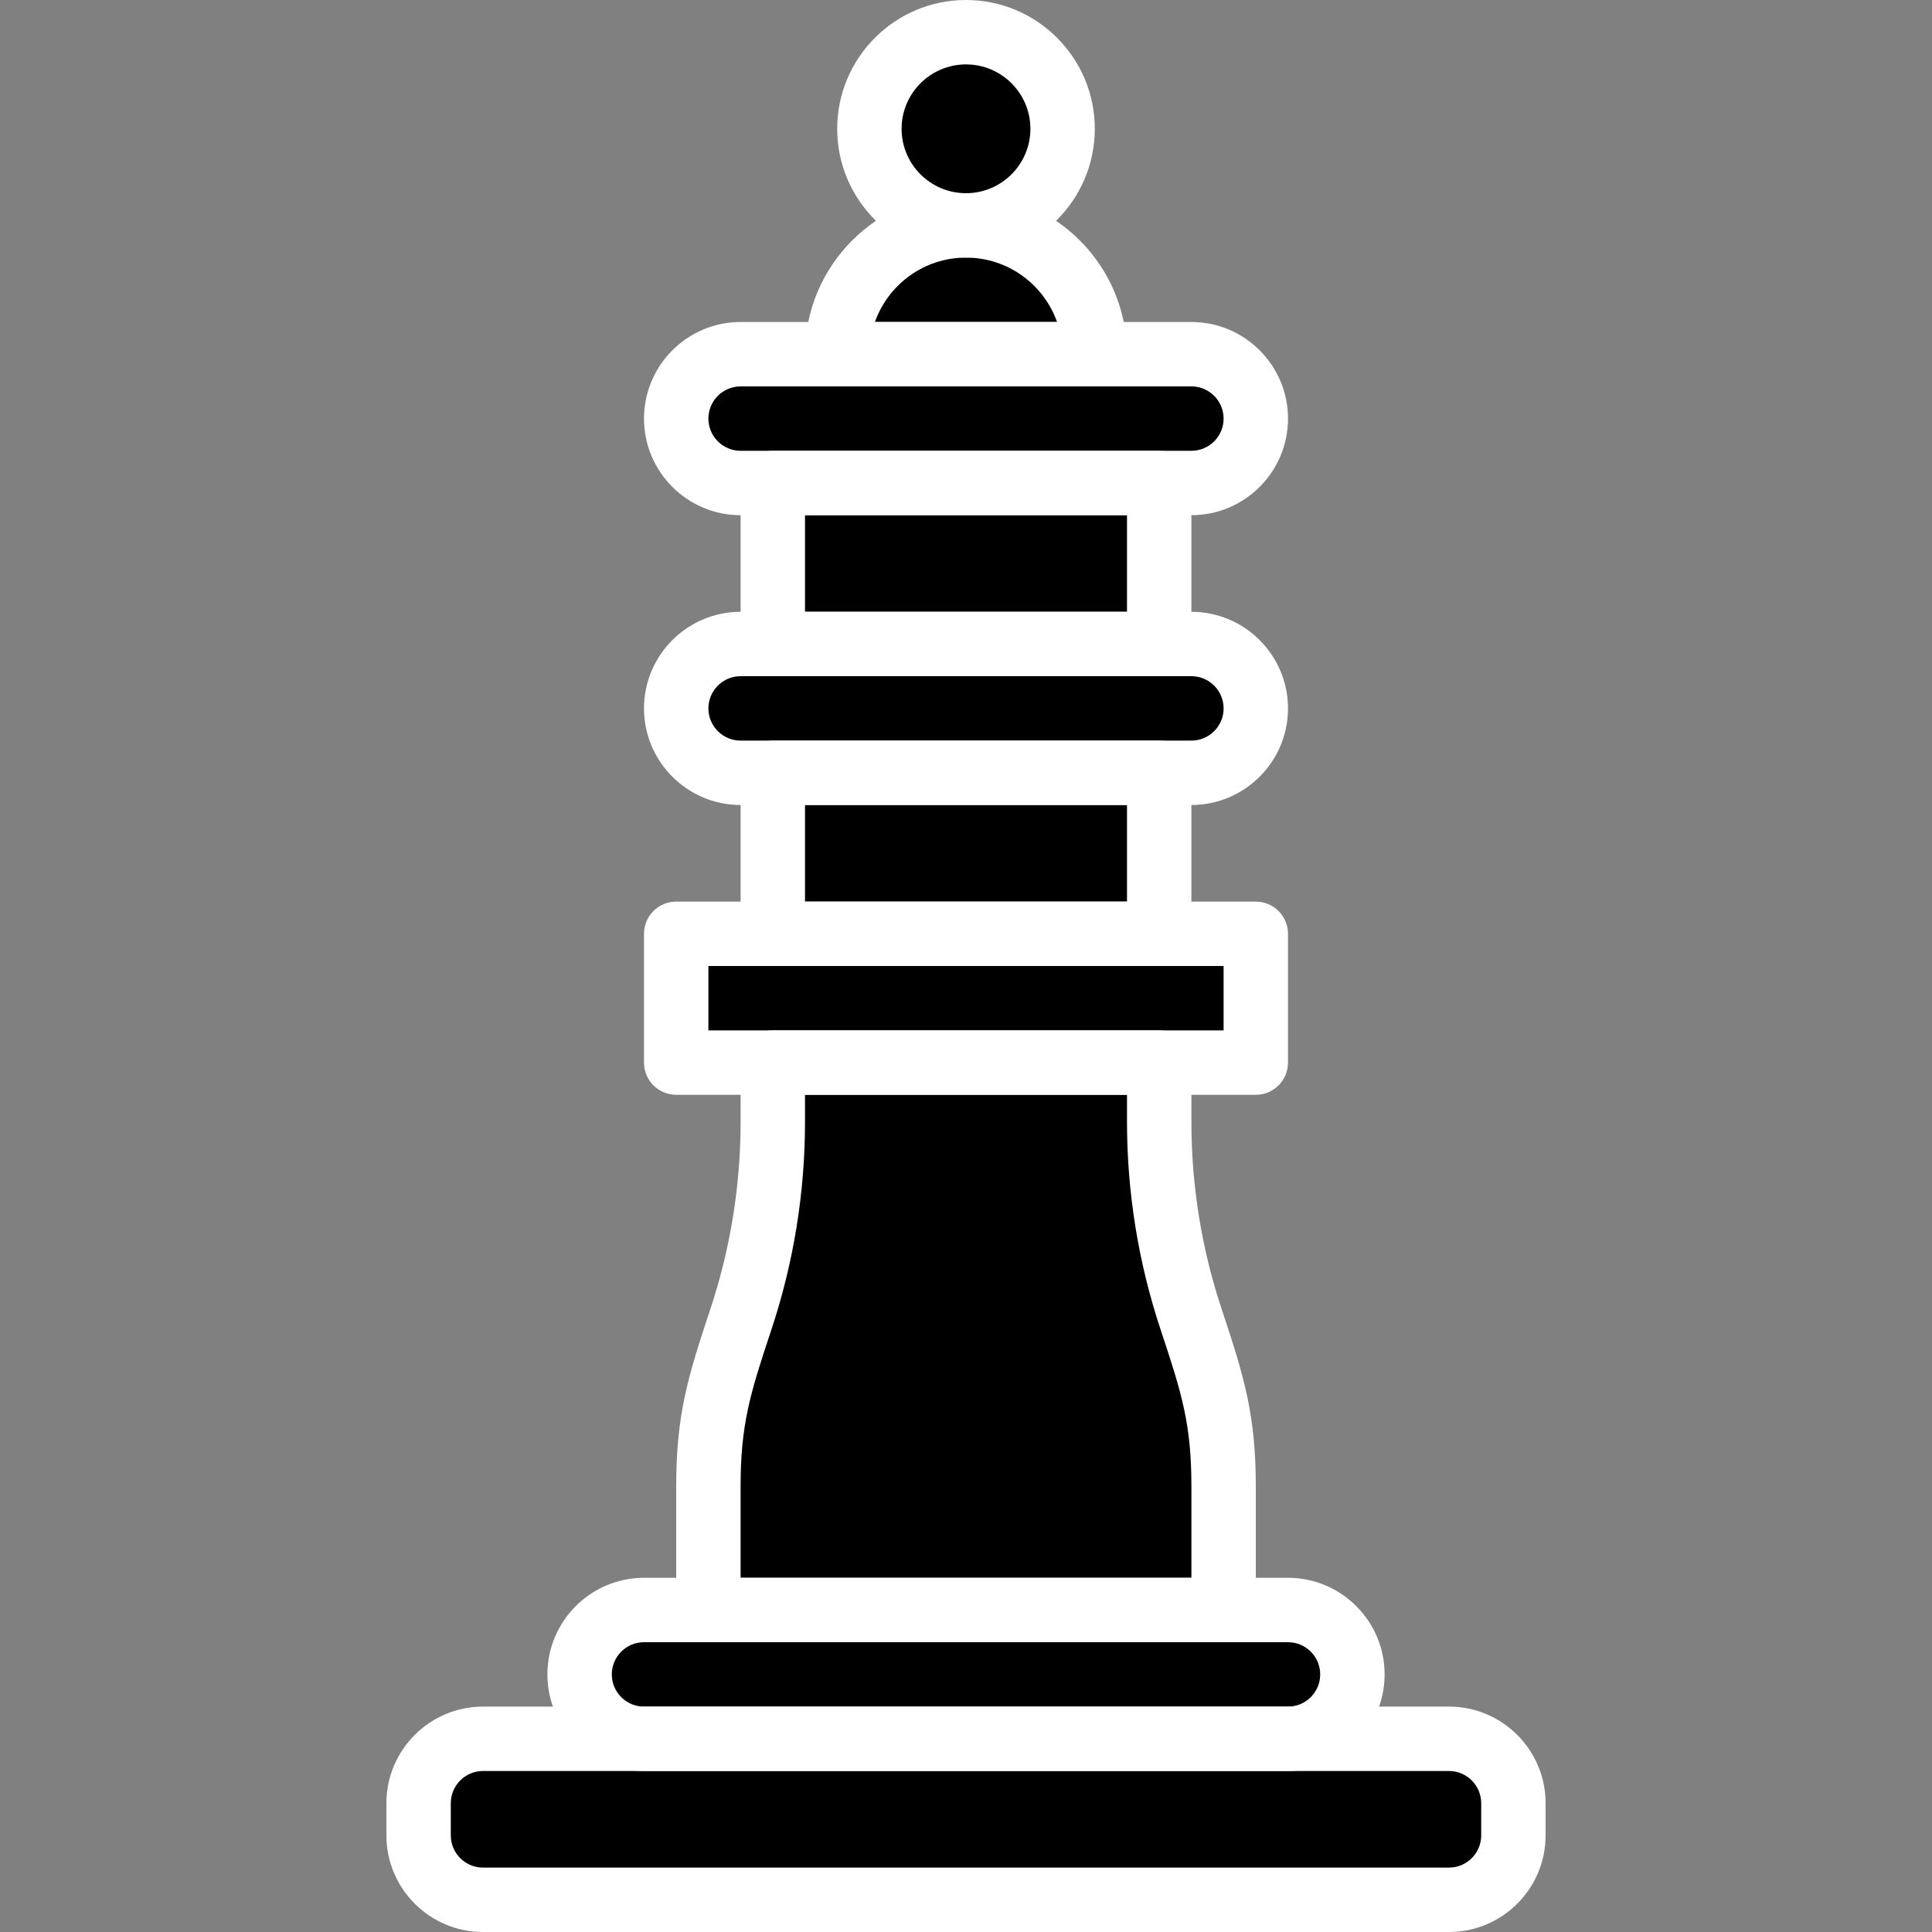 <?xml version="1.0" encoding="iso-8859-1"?>
<!-- Generator: Adobe Illustrator 19.0.0, SVG Export Plug-In . SVG Version: 6.00 Build 0)  -->
<svg version="1.1" id="Capa_1" xmlns="http://www.w3.org/2000/svg" xmlns:xlink="http://www.w3.org/1999/xlink" x="0px" y="0px"
	 viewBox="0 0 512 512" style="enable-background:new 0 0 512 512;" xml:space="preserve">
<rect x="0" y="0" width="512" height="512" fill="#808080" stroke="none"/>
<g>
	<rect x="204.8" y="119.467" style="fill:#000000;" width="102.4" height="59.733"/>
	<rect x="204.8" y="196.267" style="fill:#000000;" width="102.4" height="59.733"/>
	<path style="fill:#000000;" d="M307.2,297.284v-32.751H204.8v32.751c0,17.869-2.884,35.627-8.533,52.582
		c-5.649,16.956-8.533,26.18-8.533,44.049V435.2h136.533v-41.284c0-17.869-2.884-27.093-8.533-44.049
		C310.084,332.911,307.2,315.153,307.2,297.284z"/>
	<path style="fill:#000000;" d="M384,503.467H128c-9.429,0-17.067-7.637-17.067-17.067v-8.533c0-9.429,7.637-17.067,17.067-17.067
		h256c9.429,0,17.067,7.637,17.067,17.067v8.533C401.067,495.829,393.429,503.467,384,503.467z"/>
</g>
<g>
	<path style="fill:#000000;" d="M341.333,460.8H170.667c-9.429,0-17.067-7.637-17.067-17.067l0,0
		c0-9.429,7.637-17.067,17.067-17.067h170.667c9.429,0,17.067,7.637,17.067,17.067l0,0C358.4,453.163,350.763,460.8,341.333,460.8z"
		/>
	<rect x="179.2" y="247.467" style="fill:#000000;" width="153.6" height="34.133"/>
	<path style="fill:#000000;" d="M315.733,204.8H196.267c-9.429,0-17.067-7.637-17.067-17.067l0,0
		c0-9.429,7.637-17.067,17.067-17.067h119.467c9.429,0,17.067,7.637,17.067,17.067l0,0C332.8,197.163,325.163,204.8,315.733,204.8z"
		/>
	<path style="fill:#000000;" d="M315.733,128H196.267c-9.429,0-17.067-7.637-17.067-17.067l0,0c0-9.429,7.637-17.067,17.067-17.067
		h119.467c9.429,0,17.067,7.637,17.067,17.067l0,0C332.8,120.363,325.163,128,315.733,128z"/>
	<circle style="fill:#000000;" cx="256" cy="34.133" r="25.6"/>
</g>
<path style="fill:#000000;" d="M290.133,93.867h-68.267l0,0c0-18.85,15.283-34.133,34.133-34.133l0,0
	C274.85,59.733,290.133,75.017,290.133,93.867L290.133,93.867z"/>
<g>
	<path style="fill:#FFFFFF;" d="M384,512H128c-14.114,0-25.6-11.486-25.6-25.6v-8.533c0-14.114,11.486-25.6,25.6-25.6h256
		c14.114,0,25.6,11.486,25.6,25.6v8.533C409.6,500.514,398.114,512,384,512z M128,469.333c-4.71,0-8.533,3.831-8.533,8.533v8.533
		c0,4.702,3.823,8.533,8.533,8.533h256c4.71,0,8.533-3.831,8.533-8.533v-8.533c0-4.702-3.823-8.533-8.533-8.533H128z"/>
	<path style="fill:#FFFFFF;" d="M341.333,469.333H170.667c-14.114,0-25.6-11.486-25.6-25.6c0-14.114,11.486-25.6,25.6-25.6h170.667
		c14.114,0,25.6,11.486,25.6,25.6C366.933,457.847,355.447,469.333,341.333,469.333z M170.667,435.2
		c-4.71,0-8.533,3.831-8.533,8.533c0,4.702,3.823,8.533,8.533,8.533h170.667c4.71,0,8.533-3.831,8.533-8.533
		c0-4.702-3.823-8.533-8.533-8.533H170.667z"/>
	<path style="fill:#FFFFFF;" d="M332.8,290.133H179.2c-4.71,0-8.533-3.823-8.533-8.533v-34.133c0-4.71,3.823-8.533,8.533-8.533
		h153.6c4.71,0,8.533,3.823,8.533,8.533V281.6C341.333,286.31,337.51,290.133,332.8,290.133z M187.733,273.067h136.533V256H187.733
		V273.067z"/>
	<path style="fill:#FFFFFF;" d="M315.733,213.333H196.267c-14.114,0-25.6-11.486-25.6-25.6c0-14.114,11.486-25.6,25.6-25.6h119.467
		c14.114,0,25.6,11.486,25.6,25.6C341.333,201.847,329.847,213.333,315.733,213.333z M196.267,179.2
		c-4.71,0-8.533,3.831-8.533,8.533s3.823,8.533,8.533,8.533h119.467c4.71,0,8.533-3.831,8.533-8.533s-3.823-8.533-8.533-8.533
		H196.267z"/>
	<path style="fill:#FFFFFF;" d="M315.733,136.533H196.267c-14.114,0-25.6-11.486-25.6-25.6s11.486-25.6,25.6-25.6h119.467
		c14.114,0,25.6,11.486,25.6,25.6S329.847,136.533,315.733,136.533z M196.267,102.4c-4.71,0-8.533,3.831-8.533,8.533
		c0,4.702,3.823,8.533,8.533,8.533h119.467c4.71,0,8.533-3.831,8.533-8.533c0-4.702-3.823-8.533-8.533-8.533H196.267z"/>
	<path style="fill:#FFFFFF;" d="M307.2,256H204.8c-4.71,0-8.533-3.823-8.533-8.533V204.8c0-4.71,3.823-8.533,8.533-8.533h102.4
		c4.71,0,8.533,3.823,8.533,8.533v42.667C315.733,252.177,311.91,256,307.2,256z M213.333,238.933h85.333v-25.6h-85.333V238.933z"/>
	<path style="fill:#FFFFFF;" d="M324.267,435.2H187.733c-4.71,0-8.533-3.823-8.533-8.533v-32.751
		c0-18.944,3.081-29.056,8.969-46.746c5.376-16.119,8.098-32.905,8.098-49.886V281.6c0-4.71,3.823-8.533,8.533-8.533h102.4
		c4.71,0,8.533,3.823,8.533,8.533v15.684c0,16.981,2.722,33.766,8.098,49.886c5.888,17.69,8.969,27.802,8.969,46.746v32.751
		C332.8,431.377,328.977,435.2,324.267,435.2z M196.267,418.133h119.467v-24.218c0-16.367-2.483-24.508-8.098-41.353
		c-5.948-17.86-8.969-36.463-8.969-55.279v-7.151h-85.333v7.151c0,18.825-3.021,37.419-8.969,55.279
		c-5.615,16.845-8.098,24.986-8.098,41.353V418.133z"/>
	<path style="fill:#FFFFFF;" d="M307.2,179.2H204.8c-4.71,0-8.533-3.823-8.533-8.533V128c0-4.71,3.823-8.533,8.533-8.533h102.4
		c4.71,0,8.533,3.823,8.533,8.533v42.667C315.733,175.377,311.91,179.2,307.2,179.2z M213.333,162.133h85.333v-25.6h-85.333V162.133
		z"/>
	<path style="fill:#FFFFFF;" d="M256,68.267c-18.825,0-34.133-15.309-34.133-34.133S237.175,0,256,0
		c18.825,0,34.133,15.309,34.133,34.133S274.825,68.267,256,68.267z M256,17.067c-9.412,0-17.067,7.654-17.067,17.067
		S246.588,51.2,256,51.2c9.412,0,17.067-7.654,17.067-17.067S265.412,17.067,256,17.067z"/>
	<path style="fill:#FFFFFF;" d="M290.133,102.4h-68.267c-4.71,0-8.533-3.823-8.533-8.533c0-23.526,19.14-42.667,42.667-42.667
		c23.526,0,42.667,19.14,42.667,42.667C298.667,98.577,294.844,102.4,290.133,102.4z M231.859,85.333h48.273
		c-3.516-9.933-13.005-17.067-24.132-17.067C244.873,68.267,235.383,75.401,231.859,85.333z"/>
</g>
<g>
</g>
<g>
</g>
<g>
</g>
<g>
</g>
<g>
</g>
<g>
</g>
<g>
</g>
<g>
</g>
<g>
</g>
<g>
</g>
<g>
</g>
<g>
</g>
<g>
</g>
<g>
</g>
<g>
</g>
</svg>
